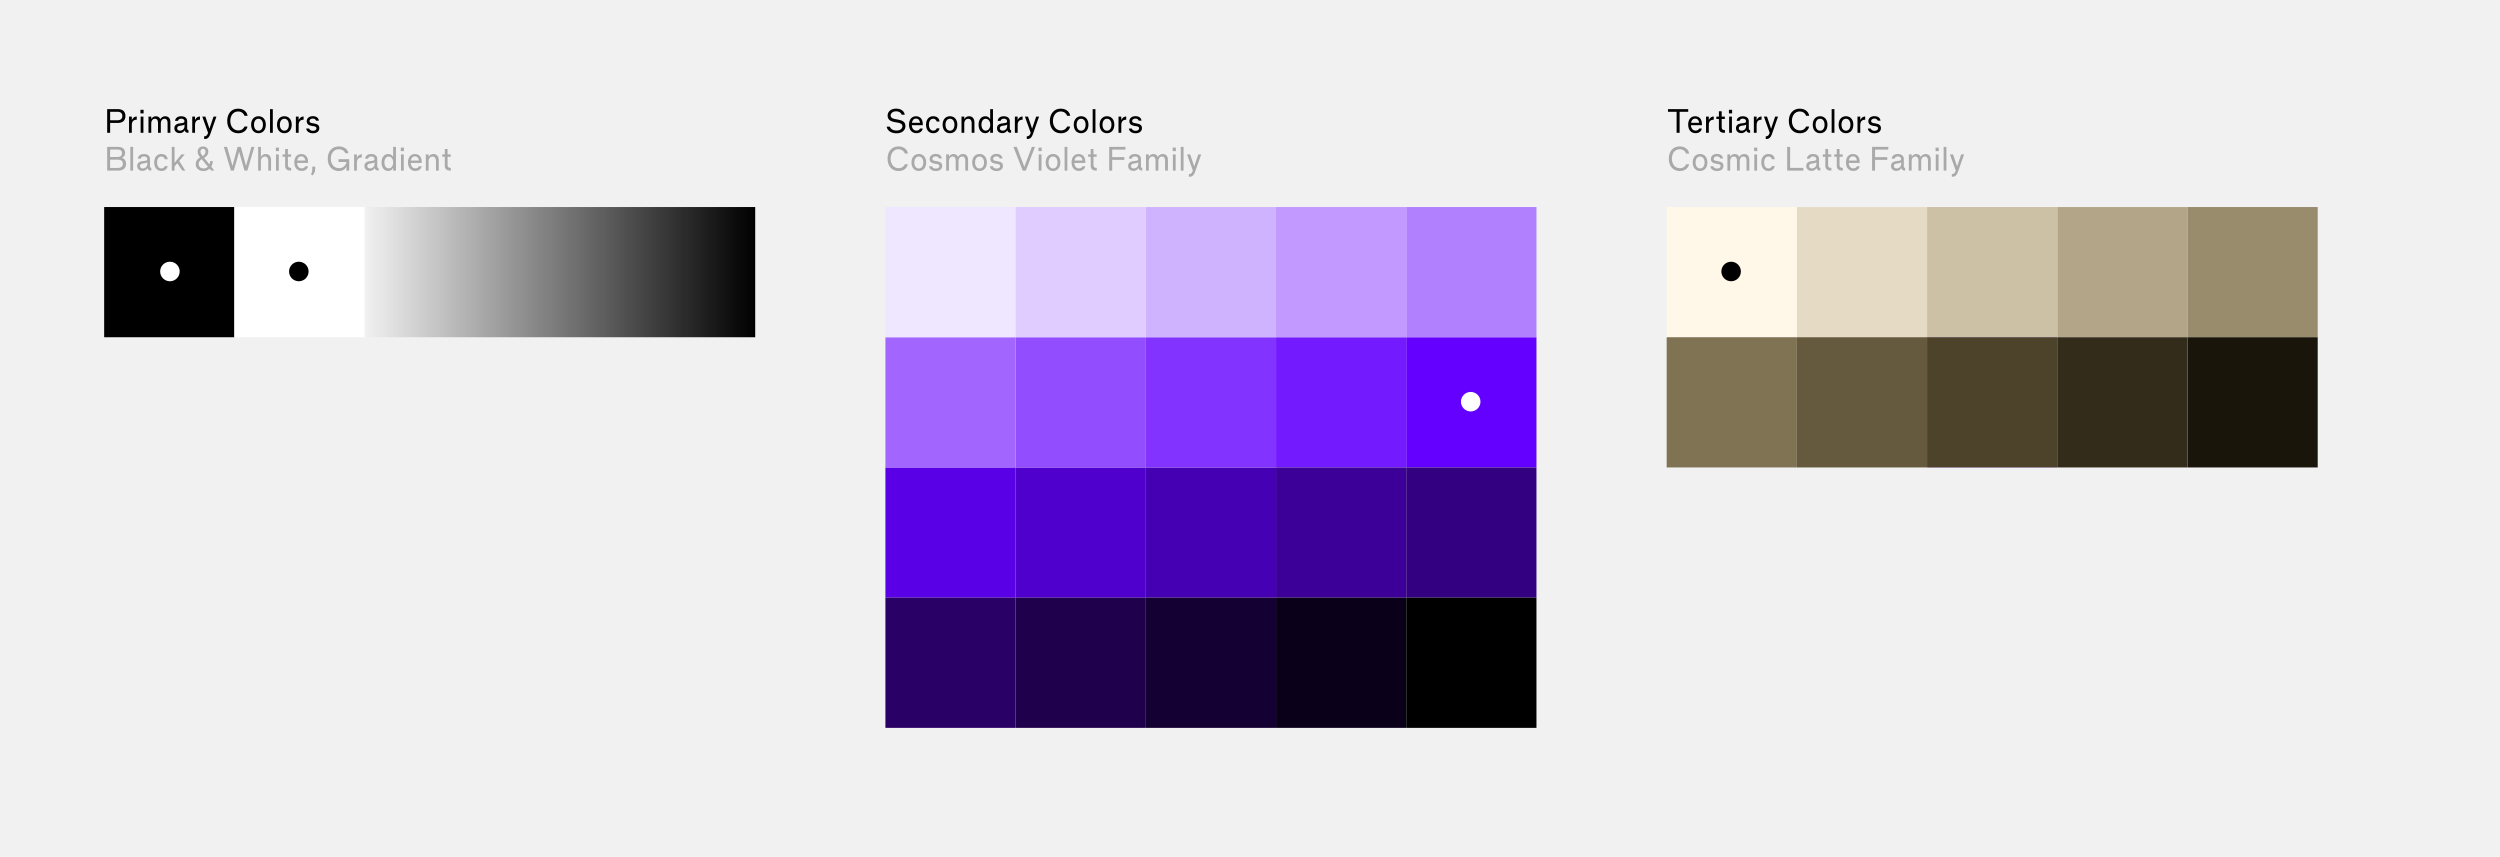 <svg width="1920" height="658" viewBox="0 0 1920 658" fill="none" xmlns="http://www.w3.org/2000/svg">
<rect width="1920" height="658" fill="#F1F1F1"/>
<path d="M90.56 94.416C94.28 94.416 96.344 92.4 96.344 89.088C96.344 85.752 94.328 83.808 90.56 83.808H82.304V102H84.584V94.416H90.56ZM90.296 85.848C92.648 85.848 93.944 86.976 93.944 89.088C93.944 91.2 92.624 92.352 90.272 92.352H84.584V85.848H90.296ZM99.1 102H101.236V96.096C101.236 93.408 102.364 91.944 105.028 91.944V89.472C102.724 89.472 101.596 91.32 101.236 92.232V89.568H99.1V102ZM107.863 87.072H110.287V84.336H107.863V87.072ZM108.007 102H110.143V89.568H108.007V102ZM116.165 94.488C116.165 92.76 117.269 91.2 119.021 91.2C120.629 91.2 121.349 92.496 121.349 94.344V102H123.509V94.488C123.509 92.76 124.613 91.2 126.365 91.2C127.973 91.2 128.693 92.496 128.693 94.344V102H130.853V93.864C130.853 91.2 129.653 89.28 126.845 89.28C124.805 89.28 123.629 90.576 123.101 91.512C122.549 90.144 121.445 89.28 119.669 89.28C117.413 89.28 116.381 91.008 116.165 91.44V89.568H114.029V102H116.165V94.488ZM133.91 98.472C133.91 100.848 135.638 102.24 138.038 102.24C140.174 102.24 141.326 100.992 141.83 100.056C142.022 101.16 142.91 102 144.422 102H144.758V100.008C144.134 99.912 143.75 99.528 143.75 98.664V93.048C143.75 90.936 142.262 89.28 139.094 89.28C135.71 89.28 134.462 91.416 134.462 92.832H136.694C136.766 92.232 137.438 91.128 139.094 91.128C140.75 91.128 141.662 91.968 141.662 93.096C141.662 93.936 141.206 94.344 139.958 94.512L137.726 94.8C135.062 95.16 133.91 96.528 133.91 98.472ZM136.07 98.52C136.07 97.512 136.718 96.84 138.206 96.6L140.174 96.288C141.086 96.12 141.566 95.808 141.71 95.616V96.84C141.71 98.904 140.15 100.344 138.23 100.344C136.91 100.344 136.07 99.6 136.07 98.52ZM147.639 102H149.775V96.096C149.775 93.408 150.903 91.944 153.567 91.944V89.472C151.263 89.472 150.135 91.32 149.775 92.232V89.568H147.639V102ZM159.642 102.408C159.018 104.16 158.202 104.664 156.786 104.712V106.776H157.05C159.018 106.776 160.41 106.08 161.562 102.816L166.218 89.568H163.986L160.866 98.808L157.746 89.568H155.346L159.786 101.928L159.642 102.408ZM190.067 97.176H187.763C187.355 98.112 186.203 100.176 183.011 100.176C179.291 100.176 176.867 97.032 176.867 92.88C176.867 88.848 179.099 85.608 182.819 85.608C186.179 85.608 187.427 87.912 187.763 88.92H190.115C189.899 86.712 187.859 83.448 182.819 83.448C177.755 83.448 174.491 87.288 174.491 92.88C174.491 98.544 177.755 102.36 182.987 102.36C187.739 102.36 189.755 99.192 190.067 97.176ZM198.522 89.256C195.066 89.256 192.858 91.848 192.858 95.784C192.858 99.72 195.066 102.312 198.522 102.312C201.93 102.312 204.162 99.72 204.162 95.784C204.162 91.848 201.954 89.256 198.522 89.256ZM195.066 95.784C195.066 93.144 196.314 91.2 198.522 91.2C200.706 91.2 201.954 93.144 201.954 95.784C201.954 98.424 200.706 100.368 198.522 100.368C196.314 100.368 195.066 98.424 195.066 95.784ZM207.382 102H209.518V83.808H207.382V102ZM218.397 89.256C214.941 89.256 212.733 91.848 212.733 95.784C212.733 99.72 214.941 102.312 218.397 102.312C221.805 102.312 224.037 99.72 224.037 95.784C224.037 91.848 221.829 89.256 218.397 89.256ZM214.941 95.784C214.941 93.144 216.189 91.2 218.397 91.2C220.581 91.2 221.829 93.144 221.829 95.784C221.829 98.424 220.581 100.368 218.397 100.368C216.189 100.368 214.941 98.424 214.941 95.784ZM227.233 102H229.369V96.096C229.369 93.408 230.497 91.944 233.161 91.944V89.472C230.857 89.472 229.729 91.32 229.369 92.232V89.568H227.233V102ZM243.051 98.568C243.051 99.648 242.019 100.464 240.363 100.464C238.419 100.464 237.579 99.384 237.411 98.688H235.155C235.347 100.512 237.027 102.36 240.363 102.36C243.435 102.36 245.235 100.68 245.235 98.448C245.235 96.288 243.987 95.28 241.275 94.824L239.691 94.56C238.275 94.32 237.699 93.816 237.699 92.952C237.699 91.968 238.587 91.056 240.219 91.056C241.899 91.056 242.667 92.136 242.763 92.688H244.875C244.755 90.984 243.435 89.208 240.243 89.208C237.339 89.208 235.563 90.912 235.563 93.024C235.563 95.016 236.643 96.24 239.427 96.696L240.963 96.936C242.451 97.176 243.051 97.608 243.051 98.568Z" fill="black"/>
<path d="M82.304 131H90.92C94.568 131 96.8 129.128 96.8 125.816C96.8 123.272 95.504 121.736 93.584 121.232C94.952 120.68 96.104 119.48 96.104 117.512C96.104 114.56 94.256 112.808 90.632 112.808H82.304V131ZM90.272 120.584H84.584V114.824H90.272C92.408 114.824 93.68 115.712 93.68 117.704C93.68 119.552 92.336 120.584 90.272 120.584ZM90.56 122.624C92.984 122.624 94.352 123.68 94.352 125.768C94.352 127.832 92.936 128.96 90.56 128.96H84.584V122.624H90.56ZM100.085 131H102.221V112.808H100.085V131ZM105.34 127.472C105.34 129.848 107.068 131.24 109.468 131.24C111.604 131.24 112.756 129.992 113.26 129.056C113.452 130.16 114.34 131 115.852 131H116.188V129.008C115.564 128.912 115.18 128.528 115.18 127.664V122.048C115.18 119.936 113.692 118.28 110.524 118.28C107.14 118.28 105.892 120.416 105.892 121.832H108.124C108.196 121.232 108.868 120.128 110.524 120.128C112.18 120.128 113.092 120.968 113.092 122.096C113.092 122.936 112.636 123.344 111.388 123.512L109.156 123.8C106.492 124.16 105.34 125.528 105.34 127.472ZM107.5 127.52C107.5 126.512 108.148 125.84 109.636 125.6L111.604 125.288C112.516 125.12 112.996 124.808 113.14 124.616V125.84C113.14 127.904 111.58 129.344 109.66 129.344C108.34 129.344 107.5 128.6 107.5 127.52ZM118.42 124.76C118.42 128.768 120.58 131.312 123.988 131.312C127.084 131.312 128.572 129.248 128.716 127.544H126.58C126.436 128.144 125.716 129.344 123.988 129.344C121.9 129.344 120.628 127.424 120.628 124.76C120.628 122.072 121.828 120.2 123.916 120.2C125.716 120.2 126.436 121.64 126.58 122.312H128.764C128.644 120.32 127.228 118.256 123.916 118.256C120.556 118.256 118.42 120.776 118.42 124.76ZM131.912 131H134.048V127.856L136.16 125.288L139.976 131H142.328L137.624 123.584L141.872 118.568H139.304L134.048 125.048V112.808H131.912V131ZM162.156 130.976H164.604L162.204 128C162.972 126.728 163.38 125.216 163.452 123.704H161.436C161.388 124.544 161.196 125.456 160.836 126.272L156.804 121.28C158.244 120.344 159.996 119.048 159.996 116.504C159.996 114.272 158.652 112.496 155.916 112.496C153.18 112.496 151.764 114.368 151.764 116.504C151.764 118.136 152.556 119.36 153.708 120.824C151.956 121.904 150.324 123.44 150.324 126.056C150.324 129.152 152.556 131.336 156.276 131.336C158.244 131.336 159.804 130.64 160.956 129.56L162.156 130.976ZM153.924 116.432C153.924 115.304 154.644 114.272 155.892 114.272C157.14 114.272 157.836 115.232 157.836 116.504C157.836 118.04 156.828 119.072 155.7 119.888C154.62 118.568 153.924 117.584 153.924 116.432ZM156.3 129.368C154.068 129.368 152.532 127.856 152.532 125.96C152.532 124.328 153.54 123.2 154.884 122.24L159.684 128C158.868 128.816 157.764 129.368 156.3 129.368ZM171.922 112.808L177.322 131H179.578L183.658 116.552L187.738 131H189.994L195.37 112.808H193.09L188.938 127.376L184.978 112.808H182.482L178.546 127.424L174.37 112.808H171.922ZM198.24 131H200.376V123.608C200.376 121.88 201.528 120.224 203.4 120.224C205.104 120.224 206.04 121.52 206.04 123.464V131H208.176V123.032C208.176 120.224 206.736 118.28 204.096 118.28C201.528 118.28 200.544 120.176 200.376 120.536V112.808H198.24V131ZM211.831 116.072H214.255V113.336H211.831V116.072ZM211.975 131H214.111V118.568H211.975V131ZM217.015 118.568V120.392H218.983V127.256C218.983 129.896 220.471 131 223.135 131H223.615V128.936C221.791 128.912 221.119 128.312 221.119 126.656V120.392H223.543V118.568H221.119V114.44H218.983V118.568H217.015ZM231.374 118.28C228.254 118.28 226.022 120.656 226.022 124.688C226.022 128.864 228.302 131.288 231.734 131.288C234.998 131.288 236.39 129.104 236.534 127.712H234.422C234.206 128.312 233.414 129.32 231.782 129.32C229.67 129.32 228.278 127.688 228.158 125.144H236.582V124.28C236.582 120.632 234.71 118.28 231.374 118.28ZM231.374 120.08C233.27 120.08 234.278 121.496 234.47 123.296H228.254C228.542 121.352 229.646 120.08 231.374 120.08ZM238.788 134.072L240.06 134.72C241.212 133.448 242.076 131.744 242.076 129.752V127.952H239.844V129.752C239.844 131.456 239.532 132.632 238.788 134.072ZM260.383 129.176C256.495 129.176 254.071 125.96 254.071 121.904C254.071 117.872 256.327 114.608 260.191 114.608C263.479 114.608 264.847 116.648 265.207 117.656H267.583C267.271 115.472 265.159 112.448 260.191 112.448C254.983 112.448 251.695 116.312 251.695 121.904C251.695 127.544 255.031 131.336 260.191 131.336C263.527 131.336 265.351 129.536 266.071 127.88V131H268.207V122.288H259.975V124.4H266.095C265.735 126.752 263.695 129.176 260.383 129.176ZM271.951 131H274.087V125.096C274.087 122.408 275.215 120.944 277.879 120.944V118.472C275.575 118.472 274.447 120.32 274.087 121.232V118.568H271.951V131ZM279.879 127.472C279.879 129.848 281.607 131.24 284.007 131.24C286.143 131.24 287.295 129.992 287.799 129.056C287.991 130.16 288.879 131 290.391 131H290.727V129.008C290.103 128.912 289.719 128.528 289.719 127.664V122.048C289.719 119.936 288.231 118.28 285.063 118.28C281.679 118.28 280.431 120.416 280.431 121.832H282.663C282.735 121.232 283.407 120.128 285.063 120.128C286.719 120.128 287.631 120.968 287.631 122.096C287.631 122.936 287.175 123.344 285.927 123.512L283.695 123.8C281.031 124.16 279.879 125.528 279.879 127.472ZM282.039 127.52C282.039 126.512 282.687 125.84 284.175 125.6L286.143 125.288C287.055 125.12 287.535 124.808 287.679 124.616V125.84C287.679 127.904 286.119 129.344 284.199 129.344C282.879 129.344 282.039 128.6 282.039 127.52ZM301.936 128.744V131H304.072V112.808H301.936V120.608C301.624 119.912 300.616 118.28 298.168 118.28C295.24 118.28 293.008 120.632 293.008 124.784C293.008 128.96 295.24 131.288 298.168 131.288C300.568 131.288 301.672 129.44 301.936 128.744ZM298.456 120.224C300.52 120.224 301.984 122.096 301.984 124.784C301.984 127.424 300.472 129.344 298.504 129.344C296.608 129.344 295.215 127.544 295.215 124.784C295.215 121.976 296.56 120.224 298.456 120.224ZM307.808 116.072H310.232V113.336H307.808V116.072ZM307.952 131H310.088V118.568H307.952V131ZM318.655 118.28C315.535 118.28 313.303 120.656 313.303 124.688C313.303 128.864 315.583 131.288 319.015 131.288C322.279 131.288 323.671 129.104 323.815 127.712H321.703C321.487 128.312 320.695 129.32 319.063 129.32C316.951 129.32 315.559 127.688 315.439 125.144H323.863V124.28C323.863 120.632 321.991 118.28 318.655 118.28ZM318.655 120.08C320.551 120.08 321.559 121.496 321.751 123.296H315.535C315.823 121.352 316.927 120.08 318.655 120.08ZM327.029 131H329.165V123.608C329.165 121.88 330.317 120.224 332.189 120.224C333.893 120.224 334.829 121.52 334.829 123.464V131H336.965V123.032C336.965 120.224 335.525 118.28 332.885 118.28C330.317 118.28 329.333 120.176 329.165 120.536V118.568H327.029V131ZM339.64 118.568V120.392H341.608V127.256C341.608 129.896 343.096 131 345.76 131H346.24V128.936C344.416 128.912 343.744 128.312 343.744 126.656V120.392H346.168V118.568H343.744V114.44H341.608V118.568H339.64Z" fill="black" fill-opacity="0.3"/>
<path d="M686.912 93.72L689.792 94.248C691.904 94.632 693.032 95.328 693.032 97.008C693.032 98.832 691.232 100.272 688.592 100.272C684.944 100.272 683.624 98.208 683.432 97.272H680.984C681.128 99.168 683.144 102.384 688.592 102.384C692.936 102.384 695.36 99.888 695.36 96.936C695.36 93.912 693.704 92.64 690.08 91.944L687.224 91.392C685.112 90.984 684.008 90.216 684.008 88.704C684.008 87.048 685.52 85.488 688.232 85.488C691.064 85.488 692.288 87.24 692.504 88.128H694.832C694.664 86.28 692.984 83.424 688.232 83.424C684.056 83.424 681.68 85.848 681.68 88.752C681.68 91.44 683.216 93.048 686.912 93.72ZM703.476 89.28C700.356 89.28 698.124 91.656 698.124 95.688C698.124 99.864 700.404 102.288 703.836 102.288C707.1 102.288 708.492 100.104 708.636 98.712H706.524C706.308 99.312 705.516 100.32 703.884 100.32C701.772 100.32 700.38 98.688 700.26 96.144H708.684V95.28C708.684 91.632 706.812 89.28 703.476 89.28ZM703.476 91.08C705.372 91.08 706.38 92.496 706.572 94.296H700.356C700.644 92.352 701.748 91.08 703.476 91.08ZM711.202 95.76C711.202 99.768 713.362 102.312 716.77 102.312C719.866 102.312 721.354 100.248 721.498 98.544H719.362C719.218 99.144 718.498 100.344 716.77 100.344C714.682 100.344 713.41 98.424 713.41 95.76C713.41 93.072 714.61 91.2 716.698 91.2C718.498 91.2 719.218 92.64 719.362 93.312H721.546C721.426 91.32 720.01 89.256 716.698 89.256C713.338 89.256 711.202 91.776 711.202 95.76ZM729.592 89.256C726.136 89.256 723.928 91.848 723.928 95.784C723.928 99.72 726.136 102.312 729.592 102.312C733 102.312 735.232 99.72 735.232 95.784C735.232 91.848 733.024 89.256 729.592 89.256ZM726.136 95.784C726.136 93.144 727.384 91.2 729.592 91.2C731.776 91.2 733.024 93.144 733.024 95.784C733.024 98.424 731.776 100.368 729.592 100.368C727.384 100.368 726.136 98.424 726.136 95.784ZM738.428 102H740.564V94.608C740.564 92.88 741.716 91.224 743.588 91.224C745.292 91.224 746.228 92.52 746.228 94.464V102H748.364V94.032C748.364 91.224 746.924 89.28 744.284 89.28C741.716 89.28 740.732 91.176 740.564 91.536V89.568H738.428V102ZM760.467 99.744V102H762.603V83.808H760.467V91.608C760.155 90.912 759.147 89.28 756.699 89.28C753.771 89.28 751.539 91.632 751.539 95.784C751.539 99.96 753.771 102.288 756.699 102.288C759.099 102.288 760.203 100.44 760.467 99.744ZM756.987 91.224C759.051 91.224 760.515 93.096 760.515 95.784C760.515 98.424 759.003 100.344 757.035 100.344C755.139 100.344 753.747 98.544 753.747 95.784C753.747 92.976 755.091 91.224 756.987 91.224ZM765.692 98.472C765.692 100.848 767.42 102.24 769.82 102.24C771.956 102.24 773.108 100.992 773.612 100.056C773.804 101.16 774.692 102 776.204 102H776.54V100.008C775.916 99.912 775.532 99.528 775.532 98.664V93.048C775.532 90.936 774.044 89.28 770.876 89.28C767.492 89.28 766.244 91.416 766.244 92.832H768.476C768.548 92.232 769.22 91.128 770.876 91.128C772.532 91.128 773.444 91.968 773.444 93.096C773.444 93.936 772.988 94.344 771.74 94.512L769.508 94.8C766.844 95.16 765.692 96.528 765.692 98.472ZM767.852 98.52C767.852 97.512 768.5 96.84 769.988 96.6L771.956 96.288C772.868 96.12 773.348 95.808 773.492 95.616V96.84C773.492 98.904 771.932 100.344 770.012 100.344C768.692 100.344 767.852 99.6 767.852 98.52ZM779.42 102H781.556V96.096C781.556 93.408 782.684 91.944 785.348 91.944V89.472C783.044 89.472 781.916 91.32 781.556 92.232V89.568H779.42V102ZM791.423 102.408C790.799 104.16 789.983 104.664 788.567 104.712V106.776H788.831C790.799 106.776 792.191 106.08 793.343 102.816L797.999 89.568H795.767L792.647 98.808L789.527 89.568H787.127L791.567 101.928L791.423 102.408ZM821.849 97.176H819.545C819.137 98.112 817.985 100.176 814.793 100.176C811.073 100.176 808.649 97.032 808.649 92.88C808.649 88.848 810.881 85.608 814.601 85.608C817.961 85.608 819.209 87.912 819.545 88.92H821.897C821.681 86.712 819.641 83.448 814.601 83.448C809.537 83.448 806.273 87.288 806.273 92.88C806.273 98.544 809.537 102.36 814.769 102.36C819.521 102.36 821.537 99.192 821.849 97.176ZM830.303 89.256C826.847 89.256 824.639 91.848 824.639 95.784C824.639 99.72 826.847 102.312 830.303 102.312C833.711 102.312 835.943 99.72 835.943 95.784C835.943 91.848 833.735 89.256 830.303 89.256ZM826.847 95.784C826.847 93.144 828.095 91.2 830.303 91.2C832.487 91.2 833.735 93.144 833.735 95.784C833.735 98.424 832.487 100.368 830.303 100.368C828.095 100.368 826.847 98.424 826.847 95.784ZM839.163 102H841.299V83.808H839.163V102ZM850.178 89.256C846.722 89.256 844.514 91.848 844.514 95.784C844.514 99.72 846.722 102.312 850.178 102.312C853.586 102.312 855.818 99.72 855.818 95.784C855.818 91.848 853.61 89.256 850.178 89.256ZM846.722 95.784C846.722 93.144 847.97 91.2 850.178 91.2C852.362 91.2 853.61 93.144 853.61 95.784C853.61 98.424 852.362 100.368 850.178 100.368C847.97 100.368 846.722 98.424 846.722 95.784ZM859.014 102H861.15V96.096C861.15 93.408 862.278 91.944 864.942 91.944V89.472C862.638 89.472 861.51 91.32 861.15 92.232V89.568H859.014V102ZM874.833 98.568C874.833 99.648 873.801 100.464 872.145 100.464C870.201 100.464 869.361 99.384 869.193 98.688H866.937C867.129 100.512 868.809 102.36 872.145 102.36C875.217 102.36 877.017 100.68 877.017 98.448C877.017 96.288 875.769 95.28 873.057 94.824L871.473 94.56C870.057 94.32 869.481 93.816 869.481 92.952C869.481 91.968 870.369 91.056 872.001 91.056C873.681 91.056 874.449 92.136 874.545 92.688H876.657C876.537 90.984 875.217 89.208 872.025 89.208C869.121 89.208 867.345 90.912 867.345 93.024C867.345 95.016 868.425 96.24 871.209 96.696L872.745 96.936C874.233 97.176 874.833 97.608 874.833 98.568Z" fill="black"/>
<path d="M697.208 126.176H694.904C694.496 127.112 693.344 129.176 690.152 129.176C686.432 129.176 684.008 126.032 684.008 121.88C684.008 117.848 686.24 114.608 689.96 114.608C693.32 114.608 694.568 116.912 694.904 117.92H697.256C697.04 115.712 695 112.448 689.96 112.448C684.896 112.448 681.632 116.288 681.632 121.88C681.632 127.544 684.896 131.36 690.128 131.36C694.88 131.36 696.896 128.192 697.208 126.176ZM705.663 118.256C702.207 118.256 699.999 120.848 699.999 124.784C699.999 128.72 702.207 131.312 705.663 131.312C709.071 131.312 711.303 128.72 711.303 124.784C711.303 120.848 709.095 118.256 705.663 118.256ZM702.207 124.784C702.207 122.144 703.455 120.2 705.663 120.2C707.847 120.2 709.095 122.144 709.095 124.784C709.095 127.424 707.847 129.368 705.663 129.368C703.455 129.368 702.207 127.424 702.207 124.784ZM721.434 127.568C721.434 128.648 720.402 129.464 718.746 129.464C716.802 129.464 715.962 128.384 715.794 127.688H713.538C713.73 129.512 715.41 131.36 718.746 131.36C721.818 131.36 723.618 129.68 723.618 127.448C723.618 125.288 722.37 124.28 719.658 123.824L718.074 123.56C716.658 123.32 716.082 122.816 716.082 121.952C716.082 120.968 716.97 120.056 718.602 120.056C720.282 120.056 721.05 121.136 721.146 121.688H723.258C723.138 119.984 721.818 118.208 718.626 118.208C715.722 118.208 713.946 119.912 713.946 122.024C713.946 124.016 715.026 125.24 717.81 125.696L719.346 125.936C720.834 126.176 721.434 126.608 721.434 127.568ZM728.798 123.488C728.798 121.76 729.902 120.2 731.654 120.2C733.262 120.2 733.982 121.496 733.982 123.344V131H736.142V123.488C736.142 121.76 737.246 120.2 738.998 120.2C740.606 120.2 741.326 121.496 741.326 123.344V131H743.486V122.864C743.486 120.2 742.286 118.28 739.478 118.28C737.438 118.28 736.262 119.576 735.734 120.512C735.182 119.144 734.078 118.28 732.302 118.28C730.046 118.28 729.014 120.008 728.798 120.44V118.568H726.662V131H728.798V123.488ZM752.303 118.256C748.847 118.256 746.639 120.848 746.639 124.784C746.639 128.72 748.847 131.312 752.303 131.312C755.711 131.312 757.943 128.72 757.943 124.784C757.943 120.848 755.735 118.256 752.303 118.256ZM748.847 124.784C748.847 122.144 750.095 120.2 752.303 120.2C754.487 120.2 755.735 122.144 755.735 124.784C755.735 127.424 754.487 129.368 752.303 129.368C750.095 129.368 748.847 127.424 748.847 124.784ZM768.075 127.568C768.075 128.648 767.043 129.464 765.387 129.464C763.443 129.464 762.603 128.384 762.435 127.688H760.179C760.371 129.512 762.051 131.36 765.387 131.36C768.459 131.36 770.259 129.68 770.259 127.448C770.259 125.288 769.011 124.28 766.299 123.824L764.715 123.56C763.299 123.32 762.723 122.816 762.723 121.952C762.723 120.968 763.611 120.056 765.243 120.056C766.923 120.056 767.691 121.136 767.787 121.688H769.899C769.779 119.984 768.459 118.208 765.267 118.208C762.363 118.208 760.587 119.912 760.587 122.024C760.587 124.016 761.667 125.24 764.451 125.696L765.987 125.936C767.475 126.176 768.075 126.608 768.075 127.568ZM778.295 112.808L785.447 131H787.847L794.879 112.808H792.479L786.695 128.096L780.887 112.808H778.295ZM797.581 116.072H800.005V113.336H797.581V116.072ZM797.725 131H799.861V118.568H797.725V131ZM808.741 118.256C805.285 118.256 803.077 120.848 803.077 124.784C803.077 128.72 805.285 131.312 808.741 131.312C812.149 131.312 814.381 128.72 814.381 124.784C814.381 120.848 812.173 118.256 808.741 118.256ZM805.285 124.784C805.285 122.144 806.533 120.2 808.741 120.2C810.925 120.2 812.173 122.144 812.173 124.784C812.173 127.424 810.925 129.368 808.741 129.368C806.533 129.368 805.285 127.424 805.285 124.784ZM817.6 131H819.736V112.808H817.6V131ZM828.304 118.28C825.184 118.28 822.952 120.656 822.952 124.688C822.952 128.864 825.232 131.288 828.664 131.288C831.928 131.288 833.32 129.104 833.464 127.712H831.352C831.136 128.312 830.344 129.32 828.712 129.32C826.6 129.32 825.208 127.688 825.088 125.144H833.512V124.28C833.512 120.632 831.64 118.28 828.304 118.28ZM828.304 120.08C830.2 120.08 831.208 121.496 831.4 123.296H825.184C825.472 121.352 826.576 120.08 828.304 120.08ZM835.694 118.568V120.392H837.662V127.256C837.662 129.896 839.15 131 841.814 131H842.294V128.936C840.47 128.912 839.798 128.312 839.798 126.656V120.392H842.222V118.568H839.798V114.44H837.662V118.568H835.694ZM851.874 131H854.154V122.792H863.514V120.656H854.154V114.872H864.33V112.808H851.874V131ZM866.403 127.472C866.403 129.848 868.131 131.24 870.531 131.24C872.667 131.24 873.819 129.992 874.323 129.056C874.515 130.16 875.403 131 876.915 131H877.251V129.008C876.627 128.912 876.243 128.528 876.243 127.664V122.048C876.243 119.936 874.755 118.28 871.587 118.28C868.203 118.28 866.955 120.416 866.955 121.832H869.187C869.259 121.232 869.931 120.128 871.587 120.128C873.243 120.128 874.155 120.968 874.155 122.096C874.155 122.936 873.699 123.344 872.451 123.512L870.219 123.8C867.555 124.16 866.403 125.528 866.403 127.472ZM868.563 127.52C868.563 126.512 869.211 125.84 870.699 125.6L872.667 125.288C873.579 125.12 874.059 124.808 874.203 124.616V125.84C874.203 127.904 872.643 129.344 870.723 129.344C869.403 129.344 868.563 128.6 868.563 127.52ZM882.267 123.488C882.267 121.76 883.371 120.2 885.123 120.2C886.731 120.2 887.451 121.496 887.451 123.344V131H889.611V123.488C889.611 121.76 890.715 120.2 892.467 120.2C894.075 120.2 894.795 121.496 894.795 123.344V131H896.955V122.864C896.955 120.2 895.755 118.28 892.947 118.28C890.907 118.28 889.731 119.576 889.203 120.512C888.651 119.144 887.547 118.28 885.771 118.28C883.515 118.28 882.483 120.008 882.267 120.44V118.568H880.131V131H882.267V123.488ZM900.636 116.072H903.06V113.336H900.636V116.072ZM900.78 131H902.916V118.568H900.78V131ZM906.827 131H908.963V112.808H906.827V131ZM915.946 131.408C915.322 133.16 914.506 133.664 913.09 133.712V135.776H913.354C915.322 135.776 916.714 135.08 917.866 131.816L922.522 118.568H920.29L917.17 127.808L914.05 118.568H911.65L916.09 130.928L915.946 131.408Z" fill="black" fill-opacity="0.3"/>
<path d="M1281.01 85.872H1287.63V102H1289.94V85.872H1296.56V83.808H1281.01V85.872ZM1301.86 89.28C1298.74 89.28 1296.51 91.656 1296.51 95.688C1296.51 99.864 1298.79 102.288 1302.22 102.288C1305.48 102.288 1306.87 100.104 1307.02 98.712H1304.91C1304.69 99.312 1303.9 100.32 1302.27 100.32C1300.15 100.32 1298.76 98.688 1298.64 96.144H1307.07V95.28C1307.07 91.632 1305.19 89.28 1301.86 89.28ZM1301.86 91.08C1303.75 91.08 1304.76 92.496 1304.95 94.296H1298.74C1299.03 92.352 1300.13 91.08 1301.86 91.08ZM1310.23 102H1312.37V96.096C1312.37 93.408 1313.5 91.944 1316.16 91.944V89.472C1313.86 89.472 1312.73 91.32 1312.37 92.232V89.568H1310.23V102ZM1318.16 89.568V91.392H1320.12V98.256C1320.12 100.896 1321.61 102 1324.28 102H1324.76V99.936C1322.93 99.912 1322.26 99.312 1322.26 97.656V91.392H1324.68V89.568H1322.26V85.44H1320.12V89.568H1318.16ZM1327.83 87.072H1330.26V84.336H1327.83V87.072ZM1327.98 102H1330.11V89.568H1327.98V102ZM1333.23 98.472C1333.23 100.848 1334.96 102.24 1337.36 102.24C1339.49 102.24 1340.65 100.992 1341.15 100.056C1341.34 101.16 1342.23 102 1343.74 102H1344.08V100.008C1343.45 99.912 1343.07 99.528 1343.07 98.664V93.048C1343.07 90.936 1341.58 89.28 1338.41 89.28C1335.03 89.28 1333.78 91.416 1333.78 92.832H1336.01C1336.09 92.232 1336.76 91.128 1338.41 91.128C1340.07 91.128 1340.98 91.968 1340.98 93.096C1340.98 93.936 1340.53 94.344 1339.28 94.512L1337.05 94.8C1334.38 95.16 1333.23 96.528 1333.23 98.472ZM1335.39 98.52C1335.39 97.512 1336.04 96.84 1337.53 96.6L1339.49 96.288C1340.41 96.12 1340.89 95.808 1341.03 95.616V96.84C1341.03 98.904 1339.47 100.344 1337.55 100.344C1336.23 100.344 1335.39 99.6 1335.39 98.52ZM1346.96 102H1349.1V96.096C1349.1 93.408 1350.22 91.944 1352.89 91.944V89.472C1350.58 89.472 1349.46 91.32 1349.1 92.232V89.568H1346.96V102ZM1358.96 102.408C1358.34 104.16 1357.52 104.664 1356.11 104.712V106.776H1356.37C1358.34 106.776 1359.73 106.08 1360.88 102.816L1365.54 89.568H1363.31L1360.19 98.808L1357.07 89.568H1354.67L1359.11 101.928L1358.96 102.408ZM1389.39 97.176H1387.08C1386.68 98.112 1385.52 100.176 1382.33 100.176C1378.61 100.176 1376.19 97.032 1376.19 92.88C1376.19 88.848 1378.42 85.608 1382.14 85.608C1385.5 85.608 1386.75 87.912 1387.08 88.92H1389.44C1389.22 86.712 1387.18 83.448 1382.14 83.448C1377.08 83.448 1373.81 87.288 1373.81 92.88C1373.81 98.544 1377.08 102.36 1382.31 102.36C1387.06 102.36 1389.08 99.192 1389.39 97.176ZM1397.84 89.256C1394.39 89.256 1392.18 91.848 1392.18 95.784C1392.18 99.72 1394.39 102.312 1397.84 102.312C1401.25 102.312 1403.48 99.72 1403.48 95.784C1403.48 91.848 1401.27 89.256 1397.84 89.256ZM1394.39 95.784C1394.39 93.144 1395.63 91.2 1397.84 91.2C1400.03 91.2 1401.27 93.144 1401.27 95.784C1401.27 98.424 1400.03 100.368 1397.84 100.368C1395.63 100.368 1394.39 98.424 1394.39 95.784ZM1406.7 102H1408.84V83.808H1406.7V102ZM1417.72 89.256C1414.26 89.256 1412.05 91.848 1412.05 95.784C1412.05 99.72 1414.26 102.312 1417.72 102.312C1421.13 102.312 1423.36 99.72 1423.36 95.784C1423.36 91.848 1421.15 89.256 1417.72 89.256ZM1414.26 95.784C1414.26 93.144 1415.51 91.2 1417.72 91.2C1419.9 91.2 1421.15 93.144 1421.15 95.784C1421.15 98.424 1419.9 100.368 1417.72 100.368C1415.51 100.368 1414.26 98.424 1414.26 95.784ZM1426.55 102H1428.69V96.096C1428.69 93.408 1429.82 91.944 1432.48 91.944V89.472C1430.18 89.472 1429.05 91.32 1428.69 92.232V89.568H1426.55V102ZM1442.37 98.568C1442.37 99.648 1441.34 100.464 1439.68 100.464C1437.74 100.464 1436.9 99.384 1436.73 98.688H1434.48C1434.67 100.512 1436.35 102.36 1439.68 102.36C1442.76 102.36 1444.56 100.68 1444.56 98.448C1444.56 96.288 1443.31 95.28 1440.6 94.824L1439.01 94.56C1437.6 94.32 1437.02 93.816 1437.02 92.952C1437.02 91.968 1437.91 91.056 1439.54 91.056C1441.22 91.056 1441.99 92.136 1442.08 92.688H1444.2C1444.08 90.984 1442.76 89.208 1439.56 89.208C1436.66 89.208 1434.88 90.912 1434.88 93.024C1434.88 95.016 1435.96 96.24 1438.75 96.696L1440.28 96.936C1441.77 97.176 1442.37 97.608 1442.37 98.568Z" fill="black"/>
<path d="M1297.21 126.176H1294.9C1294.5 127.112 1293.34 129.176 1290.15 129.176C1286.43 129.176 1284.01 126.032 1284.01 121.88C1284.01 117.848 1286.24 114.608 1289.96 114.608C1293.32 114.608 1294.57 116.912 1294.9 117.92H1297.26C1297.04 115.712 1295 112.448 1289.96 112.448C1284.9 112.448 1281.63 116.288 1281.63 121.88C1281.63 127.544 1284.9 131.36 1290.13 131.36C1294.88 131.36 1296.9 128.192 1297.21 126.176ZM1305.66 118.256C1302.21 118.256 1300 120.848 1300 124.784C1300 128.72 1302.21 131.312 1305.66 131.312C1309.07 131.312 1311.3 128.72 1311.3 124.784C1311.3 120.848 1309.09 118.256 1305.66 118.256ZM1302.21 124.784C1302.21 122.144 1303.45 120.2 1305.66 120.2C1307.85 120.2 1309.09 122.144 1309.09 124.784C1309.09 127.424 1307.85 129.368 1305.66 129.368C1303.45 129.368 1302.21 127.424 1302.21 124.784ZM1321.43 127.568C1321.43 128.648 1320.4 129.464 1318.75 129.464C1316.8 129.464 1315.96 128.384 1315.79 127.688H1313.54C1313.73 129.512 1315.41 131.36 1318.75 131.36C1321.82 131.36 1323.62 129.68 1323.62 127.448C1323.62 125.288 1322.37 124.28 1319.66 123.824L1318.07 123.56C1316.66 123.32 1316.08 122.816 1316.08 121.952C1316.08 120.968 1316.97 120.056 1318.6 120.056C1320.28 120.056 1321.05 121.136 1321.15 121.688H1323.26C1323.14 119.984 1321.82 118.208 1318.63 118.208C1315.72 118.208 1313.95 119.912 1313.95 122.024C1313.95 124.016 1315.03 125.24 1317.81 125.696L1319.35 125.936C1320.83 126.176 1321.43 126.608 1321.43 127.568ZM1328.8 123.488C1328.8 121.76 1329.9 120.2 1331.65 120.2C1333.26 120.2 1333.98 121.496 1333.98 123.344V131H1336.14V123.488C1336.14 121.76 1337.25 120.2 1339 120.2C1340.61 120.2 1341.33 121.496 1341.33 123.344V131H1343.49V122.864C1343.49 120.2 1342.29 118.28 1339.48 118.28C1337.44 118.28 1336.26 119.576 1335.73 120.512C1335.18 119.144 1334.08 118.28 1332.3 118.28C1330.05 118.28 1329.01 120.008 1328.8 120.44V118.568H1326.66V131H1328.8V123.488ZM1347.17 116.072H1349.59V113.336H1347.17V116.072ZM1347.31 131H1349.45V118.568H1347.31V131ZM1352.66 124.76C1352.66 128.768 1354.82 131.312 1358.23 131.312C1361.33 131.312 1362.81 129.248 1362.96 127.544H1360.82C1360.68 128.144 1359.96 129.344 1358.23 129.344C1356.14 129.344 1354.87 127.424 1354.87 124.76C1354.87 122.072 1356.07 120.2 1358.16 120.2C1359.96 120.2 1360.68 121.64 1360.82 122.312H1363.01C1362.89 120.32 1361.47 118.256 1358.16 118.256C1354.8 118.256 1352.66 120.776 1352.66 124.76ZM1372.54 131H1384.99V128.912H1374.82V112.808H1372.54V131ZM1387.18 127.472C1387.18 129.848 1388.91 131.24 1391.31 131.24C1393.45 131.24 1394.6 129.992 1395.1 129.056C1395.3 130.16 1396.18 131 1397.7 131H1398.03V129.008C1397.41 128.912 1397.02 128.528 1397.02 127.664V122.048C1397.02 119.936 1395.54 118.28 1392.37 118.28C1388.98 118.28 1387.74 120.416 1387.74 121.832H1389.97C1390.04 121.232 1390.71 120.128 1392.37 120.128C1394.02 120.128 1394.94 120.968 1394.94 122.096C1394.94 122.936 1394.48 123.344 1393.23 123.512L1391 123.8C1388.34 124.16 1387.18 125.528 1387.18 127.472ZM1389.34 127.52C1389.34 126.512 1389.99 125.84 1391.48 125.6L1393.45 125.288C1394.36 125.12 1394.84 124.808 1394.98 124.616V125.84C1394.98 127.904 1393.42 129.344 1391.5 129.344C1390.18 129.344 1389.34 128.6 1389.34 127.52ZM1399.88 118.568V120.392H1401.85V127.256C1401.85 129.896 1403.34 131 1406 131H1406.48V128.936C1404.66 128.912 1403.99 128.312 1403.99 126.656V120.392H1406.41V118.568H1403.99V114.44H1401.85V118.568H1399.88ZM1408.67 118.568V120.392H1410.64V127.256C1410.64 129.896 1412.13 131 1414.79 131H1415.27V128.936C1413.45 128.912 1412.77 128.312 1412.77 126.656V120.392H1415.2V118.568H1412.77V114.44H1410.64V118.568H1408.67ZM1423.03 118.28C1419.91 118.28 1417.68 120.656 1417.68 124.688C1417.68 128.864 1419.96 131.288 1423.39 131.288C1426.65 131.288 1428.05 129.104 1428.19 127.712H1426.08C1425.86 128.312 1425.07 129.32 1423.44 129.32C1421.33 129.32 1419.93 127.688 1419.81 125.144H1428.24V124.28C1428.24 120.632 1426.37 118.28 1423.03 118.28ZM1423.03 120.08C1424.93 120.08 1425.93 121.496 1426.13 123.296H1419.91C1420.2 121.352 1421.3 120.08 1423.03 120.08ZM1437.76 131H1440.04V122.792H1449.4V120.656H1440.04V114.872H1450.22V112.808H1437.76V131ZM1452.29 127.472C1452.29 129.848 1454.02 131.24 1456.42 131.24C1458.56 131.24 1459.71 129.992 1460.21 129.056C1460.41 130.16 1461.29 131 1462.81 131H1463.14V129.008C1462.52 128.912 1462.13 128.528 1462.13 127.664V122.048C1462.13 119.936 1460.65 118.28 1457.48 118.28C1454.09 118.28 1452.85 120.416 1452.85 121.832H1455.08C1455.15 121.232 1455.82 120.128 1457.48 120.128C1459.13 120.128 1460.05 120.968 1460.05 122.096C1460.05 122.936 1459.59 123.344 1458.34 123.512L1456.11 123.8C1453.45 124.16 1452.29 125.528 1452.29 127.472ZM1454.45 127.52C1454.45 126.512 1455.1 125.84 1456.59 125.6L1458.56 125.288C1459.47 125.12 1459.95 124.808 1460.09 124.616V125.84C1460.09 127.904 1458.53 129.344 1456.61 129.344C1455.29 129.344 1454.45 128.6 1454.45 127.52ZM1468.16 123.488C1468.16 121.76 1469.26 120.2 1471.01 120.2C1472.62 120.2 1473.34 121.496 1473.34 123.344V131H1475.5V123.488C1475.5 121.76 1476.61 120.2 1478.36 120.2C1479.97 120.2 1480.69 121.496 1480.69 123.344V131H1482.85V122.864C1482.85 120.2 1481.65 118.28 1478.84 118.28C1476.8 118.28 1475.62 119.576 1475.09 120.512C1474.54 119.144 1473.44 118.28 1471.66 118.28C1469.41 118.28 1468.37 120.008 1468.16 120.44V118.568H1466.02V131H1468.16V123.488ZM1486.53 116.072H1488.95V113.336H1486.53V116.072ZM1486.67 131H1488.81V118.568H1486.67V131ZM1492.72 131H1494.85V112.808H1492.72V131ZM1501.84 131.408C1501.21 133.16 1500.4 133.664 1498.98 133.712V135.776H1499.24C1501.21 135.776 1502.6 135.08 1503.76 131.816L1508.41 118.568H1506.18L1503.06 127.808L1499.94 118.568H1497.54L1501.98 130.928L1501.84 131.408Z" fill="black" fill-opacity="0.3"/>
<rect x="180" y="259" width="100" height="100" transform="rotate(-180 180 259)" fill="black"/>
<rect x="280" y="259" width="100" height="100" transform="rotate(-180 280 259)" fill="white"/>
<rect width="100" height="100" transform="matrix(1 -8.74228e-08 -8.74228e-08 -1 980 359)" fill="#731AFF"/>
<rect x="1480" y="259" width="100" height="100" transform="rotate(-180 1480 259)" fill="#E5DBC5"/>
<rect width="100" height="100" transform="matrix(1 -8.74228e-08 -8.74228e-08 -1 1080 359)" fill="#6300FF"/>
<rect x="1380" y="259" width="100" height="100" transform="rotate(-180 1380 259)" fill="#FFF8E8"/>
<rect x="680" y="359" width="100" height="100" fill="#5A00E6"/>
<rect x="780" y="359" width="100" height="100" fill="#5000CC"/>
<rect x="880" y="359" width="100" height="100" fill="#4600B3"/>
<rect x="980" y="359" width="100" height="100" fill="#3C0099"/>
<rect x="1080" y="359" width="100" height="100" fill="#320080"/>
<rect x="680" y="459" width="100" height="100" fill="#280066"/>
<rect x="780" y="459" width="100" height="100" fill="#1E004D"/>
<rect x="880" y="459" width="100" height="100" fill="#140033"/>
<rect x="980" y="459" width="100" height="100" fill="#0A001A"/>
<rect x="1080" y="459" width="100" height="100" fill="black"/>
<rect width="100" height="100" transform="matrix(1 -8.74228e-08 -8.74228e-08 -1 780 359)" fill="#924DFF"/>
<rect x="1680" y="259" width="100" height="100" transform="rotate(-180 1680 259)" fill="#B3A688"/>
<rect width="100" height="100" transform="matrix(1 -8.74228e-08 -8.74228e-08 -1 880 359)" fill="#8333FF"/>
<rect x="1580" y="259" width="100" height="100" transform="rotate(-180 1580 259)" fill="#CCC0A5"/>
<rect width="100" height="100" transform="matrix(1 -8.74228e-08 -8.74228e-08 -1 1080 259)" fill="#B180FF"/>
<rect x="1380" y="359" width="100" height="100" transform="rotate(-180 1380 359)" fill="#807354"/>
<rect width="100" height="100" transform="matrix(1 -8.74228e-08 -8.74228e-08 -1 680 359)" fill="#A266FF"/>
<rect x="1780" y="259" width="100" height="100" transform="rotate(-180 1780 259)" fill="#998C6D"/>
<rect width="100" height="100" transform="matrix(1 -8.74228e-08 -8.74228e-08 -1 980 259)" fill="#C199FF"/>
<rect x="1480" y="359" width="100" height="100" transform="rotate(-180 1480 359)" fill="#665A3E"/>
<rect x="1580" y="359" width="100" height="100" transform="rotate(-180 1580 359)" fill="#C199FF"/>
<rect width="100" height="100" transform="matrix(1 -8.74228e-08 -8.74228e-08 -1 880 259)" fill="#D0B3FF"/>
<rect x="1580" y="359" width="100" height="100" transform="rotate(-180 1580 359)" fill="#4D432B"/>
<rect width="100" height="100" transform="matrix(1 -8.74228e-08 -8.74228e-08 -1 680 259)" fill="#EFE6FF"/>
<rect x="1780" y="359" width="100" height="100" transform="rotate(-180 1780 359)" fill="#19150B"/>
<rect width="100" height="100" transform="matrix(1 -8.74228e-08 -8.74228e-08 -1 780 259)" fill="#E0CCFF"/>
<rect x="1680" y="359" width="100" height="100" transform="rotate(-180 1680 359)" fill="#332C1A"/>
<path d="M580 159L580 259L280 259L280 159L580 159Z" fill="url(#paint0_linear_4_839)"/>
<circle cx="130.5" cy="208.5" r="7.5" fill="white"/>
<circle cx="229.5" cy="208.5" r="7.5" fill="black"/>
<circle cx="1129.5" cy="308.5" r="7.5" fill="white"/>
<circle cx="1329.5" cy="208.5" r="7.5" fill="black"/>
<defs>
<linearGradient id="paint0_linear_4_839" x1="580" y1="209" x2="280" y2="209" gradientUnits="userSpaceOnUse">
<stop/>
<stop offset="1" stop-opacity="0"/>
</linearGradient>
</defs>
</svg>
